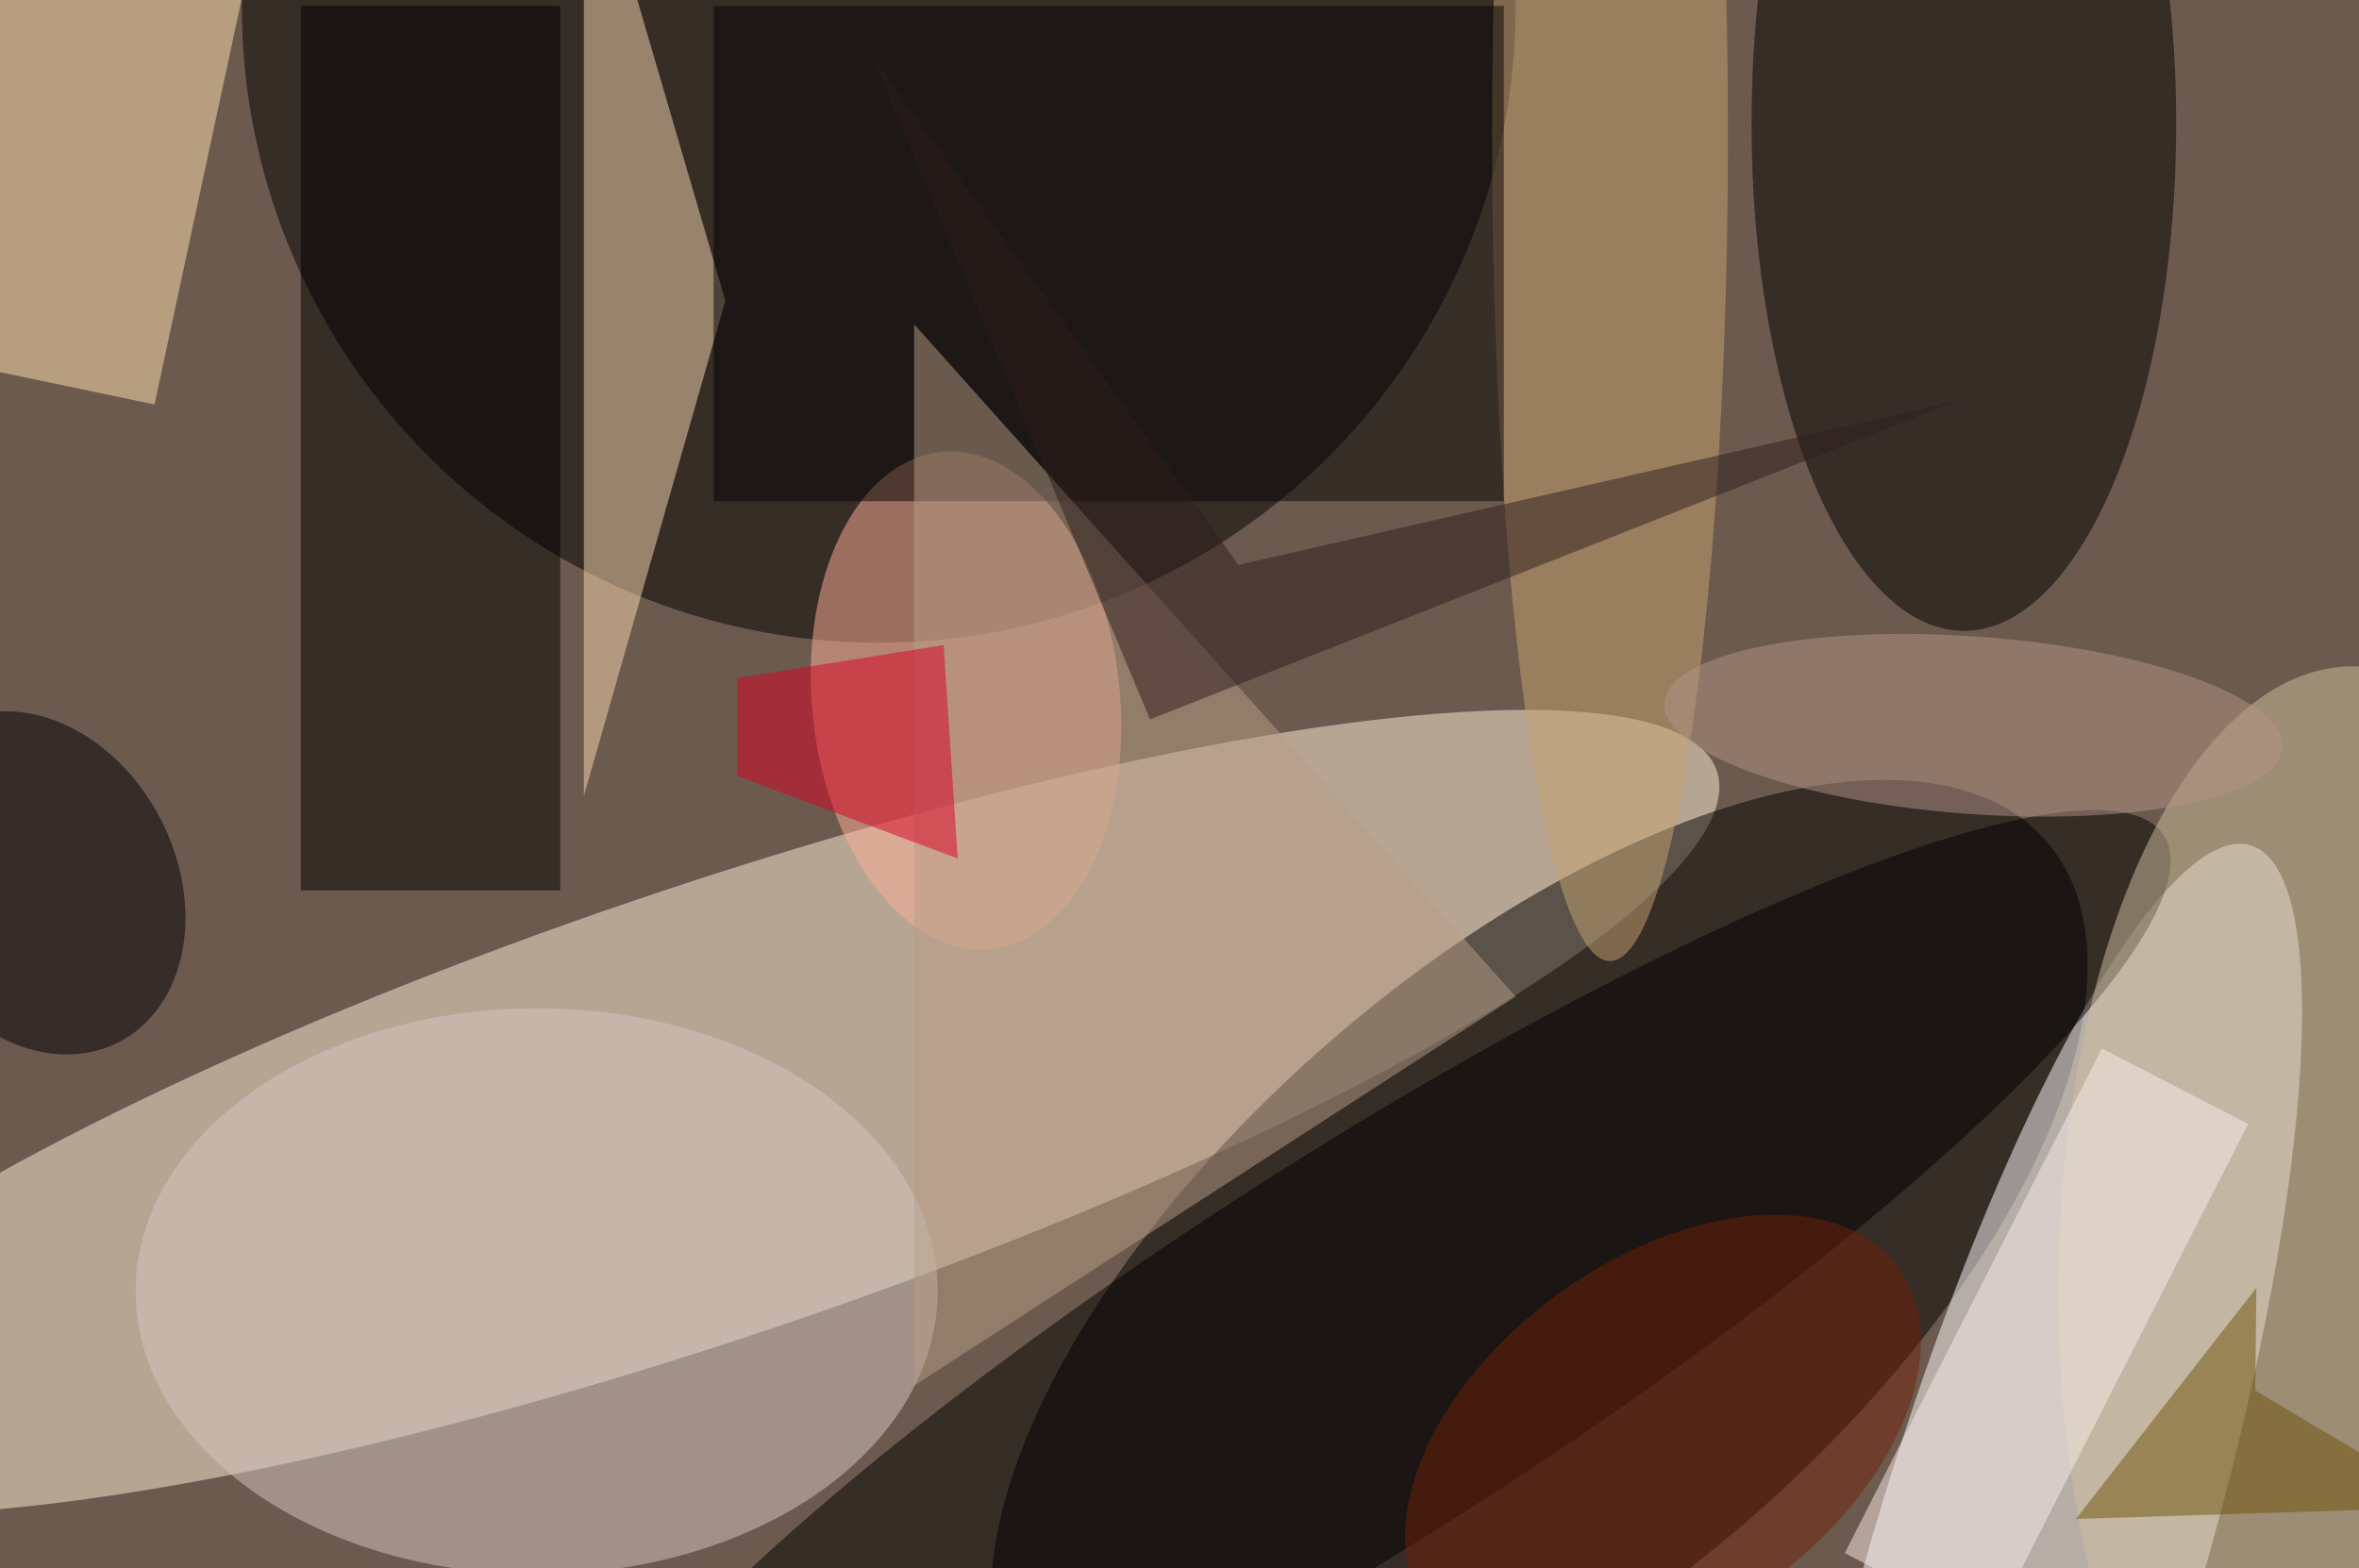 <svg xmlns="http://www.w3.org/2000/svg" viewBox="0 0 200 133"><filter id="b"><feGaussianBlur stdDeviation="12" /></filter><path fill="#6c5a4f" d="M0 0h200v133H0z"/><g filter="url(#b)" transform="translate(.5 .5)" fill-opacity=".5"><ellipse fill="#fff0d9" rx="1" ry="1" transform="matrix(6.118 18.048 -85.353 28.935 59.7 93.8)"/><ellipse rx="1" ry="1" transform="matrix(43.012 -37.258 17.646 20.371 130 108.1)"/><ellipse cx="74" rx="54" ry="54"/><ellipse fill="#fff" rx="1" ry="1" transform="matrix(13.333 3.994 -18.217 60.816 172.1 132)"/><ellipse cx="166" cy="10" rx="18" ry="43"/><ellipse fill="#ffb197" rx="1" ry="1" transform="matrix(-12.991 1.298 -2.105 -21.075 81.4 58.9)"/><ellipse fill="#d6c8c0" cx="45" cy="109" rx="34" ry="24"/><path fill="#fadbb1" d="M61 25L49 67v-83z"/><ellipse fill="#010000" rx="1" ry="1" transform="rotate(-32.6 252 -140) scale(80.511 16.384)"/><path d="M25 0h22v75H25z"/><path fill="#ffe2b1" d="M21-5.3l-8.4 39.1-21.5-4.5L-.6-9.8z"/><ellipse fill="#d0c09c" cx="199" cy="109" rx="25" ry="53"/><ellipse fill="#c9a570" cx="136" cy="11" rx="10" ry="70"/><path fill="#050202" d="M60 0h67v42H60z"/><path fill="#b89f86" d="M77 27l51 57-51 33z"/><ellipse fill="#000008" rx="1" ry="1" transform="rotate(152.5 -7.8 37.5) scale(11.831 15.201)"/><ellipse fill="#702109" rx="1" ry="1" transform="matrix(-8.912 -12.26 19.961 -14.509 140.5 121.5)"/><path fill="#da0022" d="M62 65.3l18.7 7-1.2-18.1L62 57z"/><ellipse fill="#b29584" rx="1" ry="1" transform="matrix(26.196 1.911 -.547 7.506 166.8 61)"/><path fill="#2e1e1c" d="M104.5 47.4l-31-43L97 60.5l68.4-27z"/><path fill="#6e5209" d="M190.8 108.7l-15.3 19.6 31.8-1-16.6-9.9z"/><path fill="#faece9" d="M190.1 94.8l-21.8 42.8-12.4-6.4 21.8-42.8z"/></g></svg>
